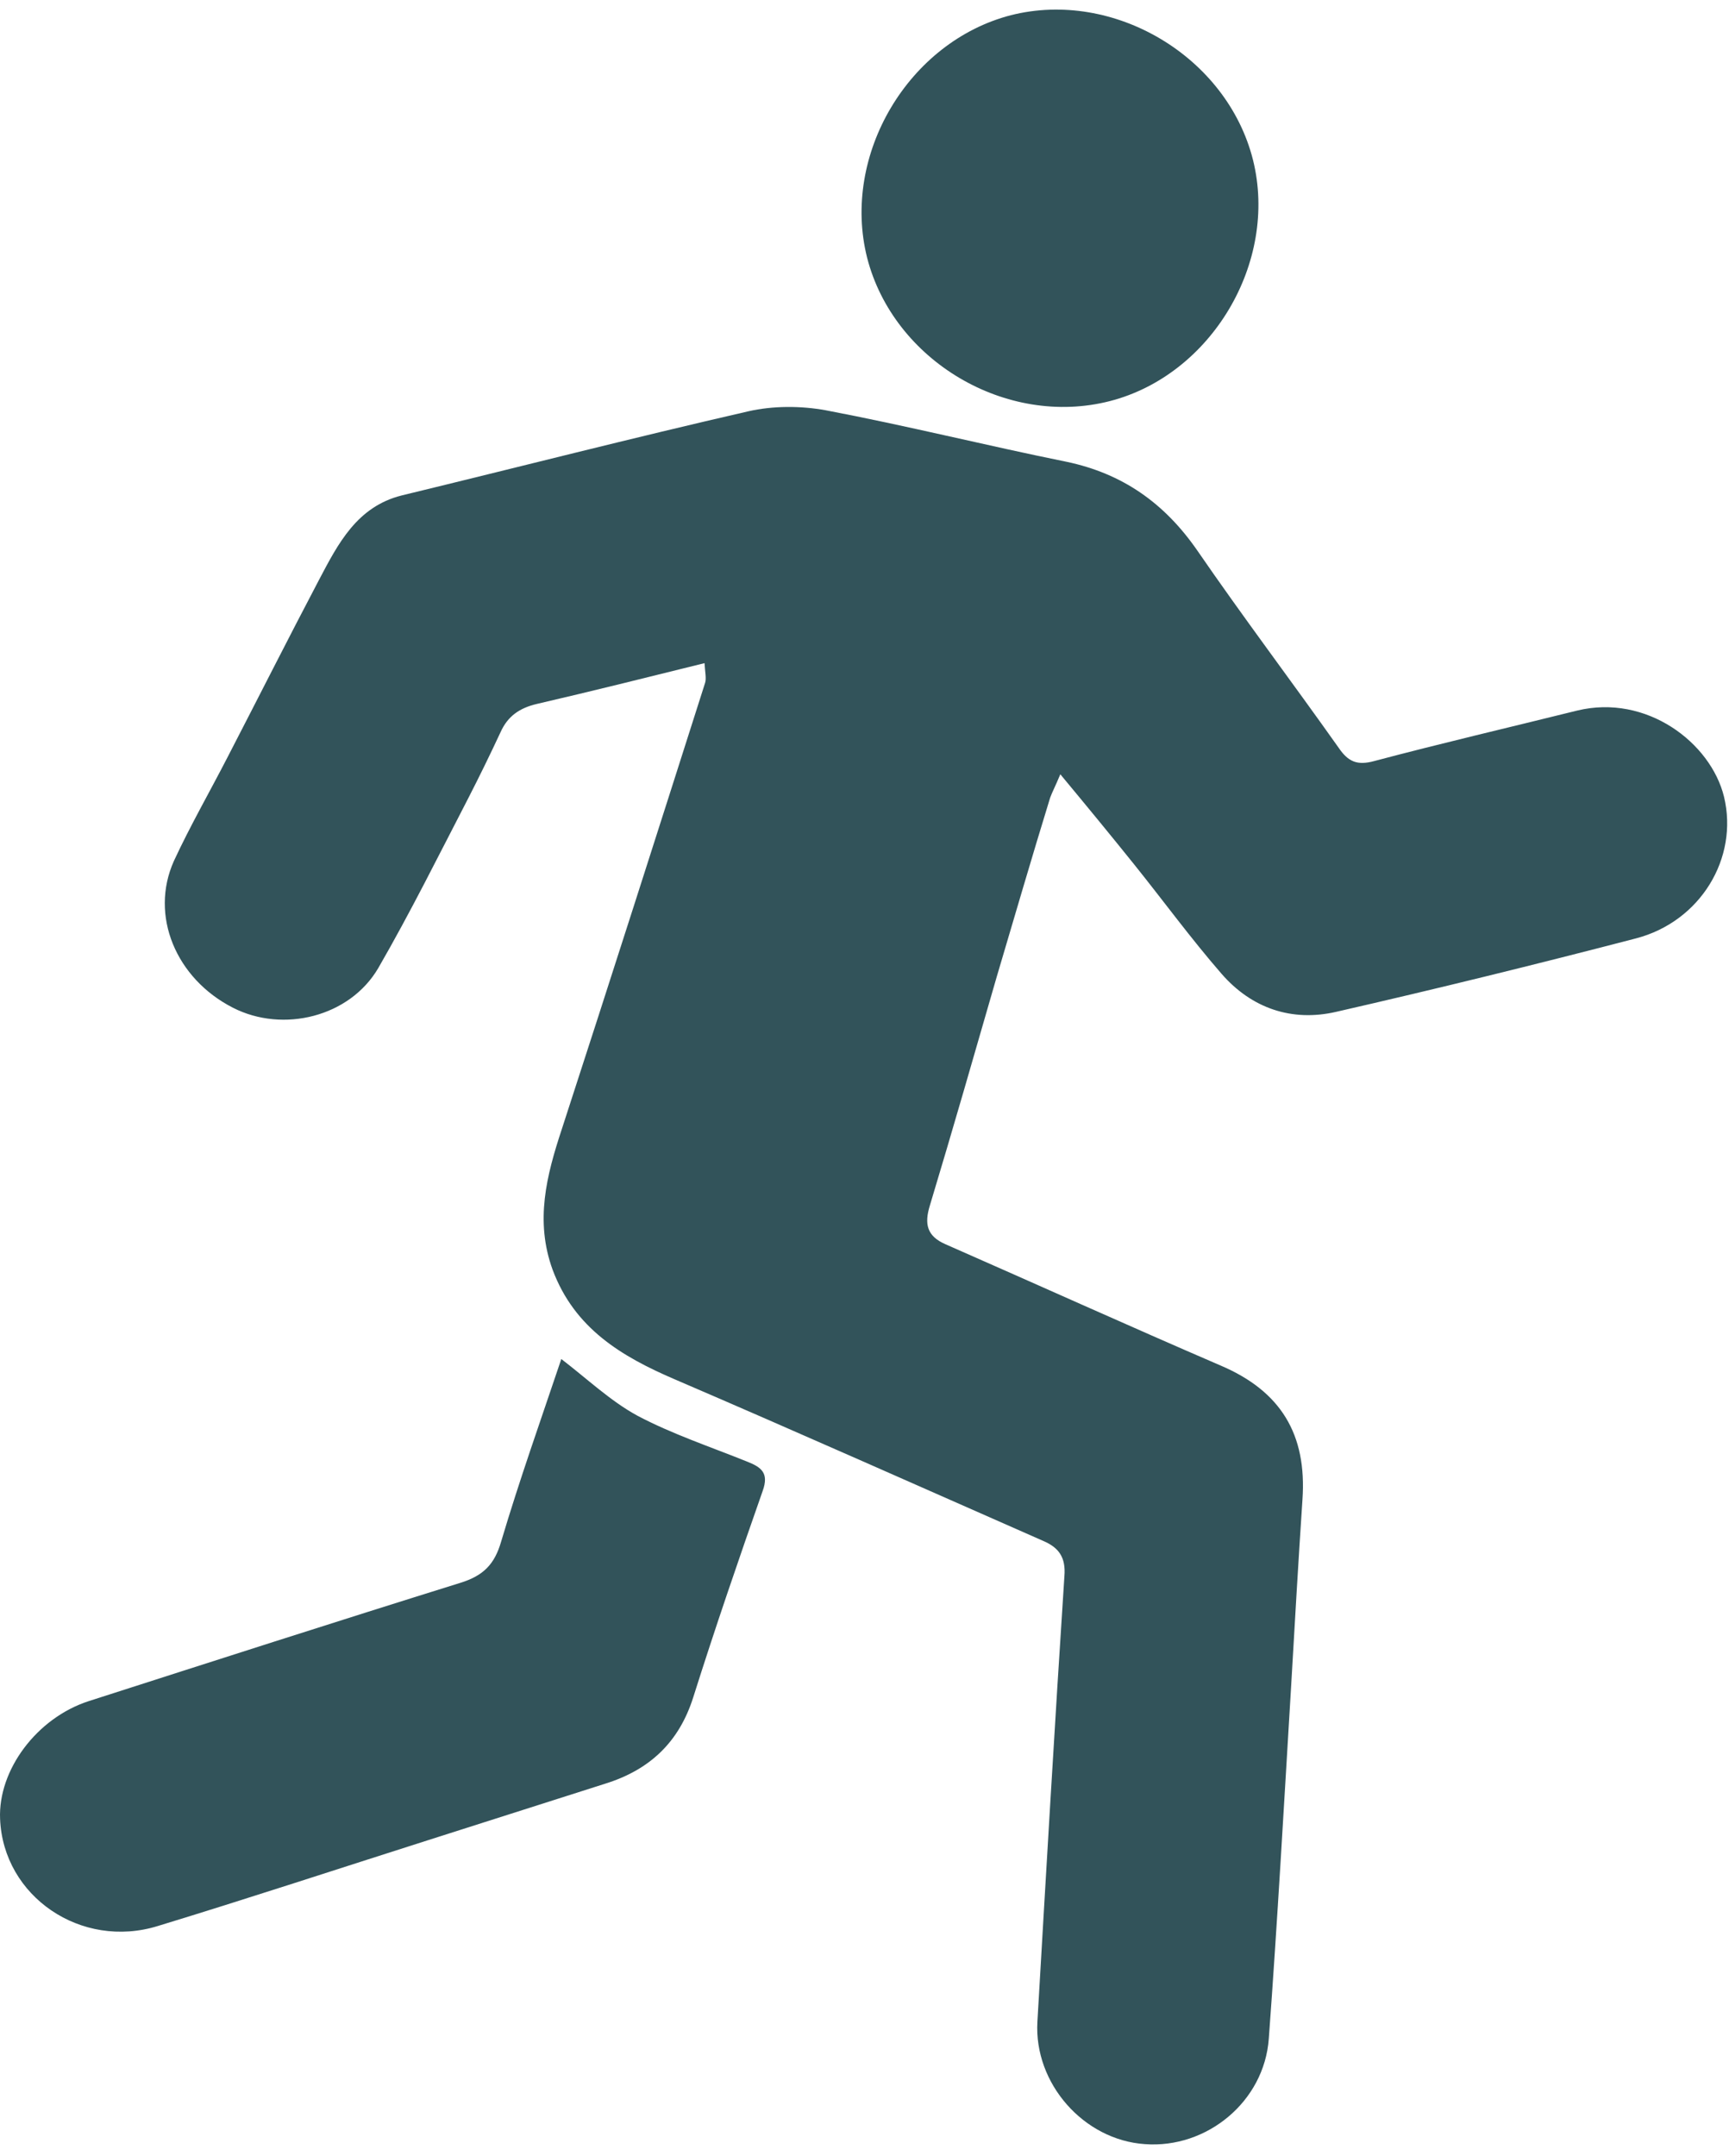 <?xml version="1.0" encoding="UTF-8"?>
<svg width="81px" height="101px" viewBox="0 0 81 101" version="1.1" xmlns="http://www.w3.org/2000/svg" xmlns:xlink="http://www.w3.org/1999/xlink">
    <!-- Generator: Sketch 49.3 (51167) - http://www.bohemiancoding.com/sketch -->
    <title>run</title>
    <desc>Created with Sketch.</desc>
    <defs></defs>
    <g id="logo" stroke="none" stroke-width="1" fill="none" fill-rule="evenodd">
        <g id="Artboard" transform="translate(-999, -1090)" fill="#32535A" fill-rule="nonzero">
            <path d="M1048.674,1154.629 C1049.964,1153.077 1051.062,1151.74 1052.137,1150.402 C1053.498,1148.707 1054.788,1146.94 1056.22,1145.292 C1057.629,1143.668 1059.516,1143.023 1061.593,1143.501 C1066.298,1144.576 1070.954,1145.722 1075.635,1146.94 C1078.668,1147.728 1080.459,1150.713 1079.766,1153.578 C1079.145,1156.11 1076.136,1158.402 1072.888,1157.614 C1069.713,1156.826 1066.537,1156.086 1063.384,1155.25 C1062.596,1155.035 1062.167,1155.202 1061.713,1155.871 C1059.516,1158.975 1057.223,1162.008 1055.074,1165.136 C1053.546,1167.333 1051.588,1168.718 1048.961,1169.268 C1045.188,1170.032 1041.462,1170.963 1037.689,1171.679 C1036.519,1171.894 1035.206,1171.894 1034.06,1171.632 C1028.639,1170.39 1023.242,1169.005 1017.821,1167.691 C1015.72,1167.166 1014.836,1165.423 1013.953,1163.751 C1012.496,1160.981 1011.087,1158.187 1009.654,1155.417 C1008.818,1153.793 1007.911,1152.217 1007.147,1150.569 C1006.001,1148.014 1007.242,1145.053 1009.917,1143.692 C1012.257,1142.498 1015.385,1143.262 1016.723,1145.555 C1018.227,1148.158 1019.564,1150.856 1020.949,1153.531 C1021.475,1154.557 1021.976,1155.584 1022.454,1156.611 C1022.788,1157.351 1023.338,1157.733 1024.149,1157.924 C1026.728,1158.521 1029.308,1159.166 1032.006,1159.835 C1032.03,1159.405 1032.101,1159.118 1032.03,1158.904 C1029.809,1151.931 1027.588,1144.981 1025.32,1138.008 C1024.603,1135.835 1024.054,1133.71 1024.89,1131.418 C1025.917,1128.671 1028.114,1127.358 1030.621,1126.283 C1036.4,1123.8 1042.131,1121.245 1047.886,1118.713 C1048.603,1118.403 1048.937,1117.949 1048.865,1117.066 C1048.411,1110.117 1048.006,1103.167 1047.6,1096.194 C1047.433,1093.305 1049.773,1090.654 1052.638,1090.463 C1055.528,1090.248 1058.226,1092.445 1058.441,1095.406 C1058.847,1100.923 1059.157,1106.463 1059.492,1112.003 C1059.659,1114.893 1059.826,1117.782 1060.017,1120.648 C1060.232,1123.728 1058.99,1125.734 1056.197,1126.928 C1051.874,1128.791 1047.6,1130.725 1043.301,1132.612 C1042.418,1132.994 1042.298,1133.567 1042.561,1134.426 C1043.635,1137.985 1044.662,1141.567 1045.689,1145.125 C1046.525,1147.943 1047.337,1150.737 1048.197,1153.531 C1048.292,1153.793 1048.435,1154.056 1048.674,1154.629 Z M1025.296,1127.239 C1024.34,1124.397 1023.337,1121.579 1022.478,1118.689 C1022.167,1117.615 1021.642,1117.089 1020.567,1116.755 C1014.741,1114.94 1008.962,1113.078 1003.159,1111.215 C1000.723,1110.427 998.908,1107.991 999.004,1105.699 C999.147,1102.069 1002.801,1099.562 1006.406,1100.684 C1010.633,1101.973 1014.836,1103.358 1019.039,1104.696 C1021.809,1105.579 1024.579,1106.463 1027.349,1107.346 C1029.427,1107.991 1030.812,1109.281 1031.481,1111.406 C1032.507,1114.654 1033.606,1117.854 1034.728,1121.054 C1035.039,1121.913 1034.657,1122.176 1033.988,1122.439 C1032.269,1123.131 1030.478,1123.728 1028.854,1124.588 C1027.588,1125.28 1026.513,1126.307 1025.296,1127.239 Z M1039.624,1178.82 C1040.865,1173.996 1046.143,1170.867 1050.991,1172.109 C1055.743,1173.327 1058.895,1178.605 1057.701,1183.404 C1056.483,1188.252 1051.182,1191.404 1046.358,1190.186 C1041.558,1188.945 1038.406,1183.643 1039.624,1178.82 Z" id="run" transform="translate(1039.457, 1140.449) scale(-1, 1) rotate(180) translate(-1039.457, -1140.449) "></path>
        </g>
    </g>
</svg>